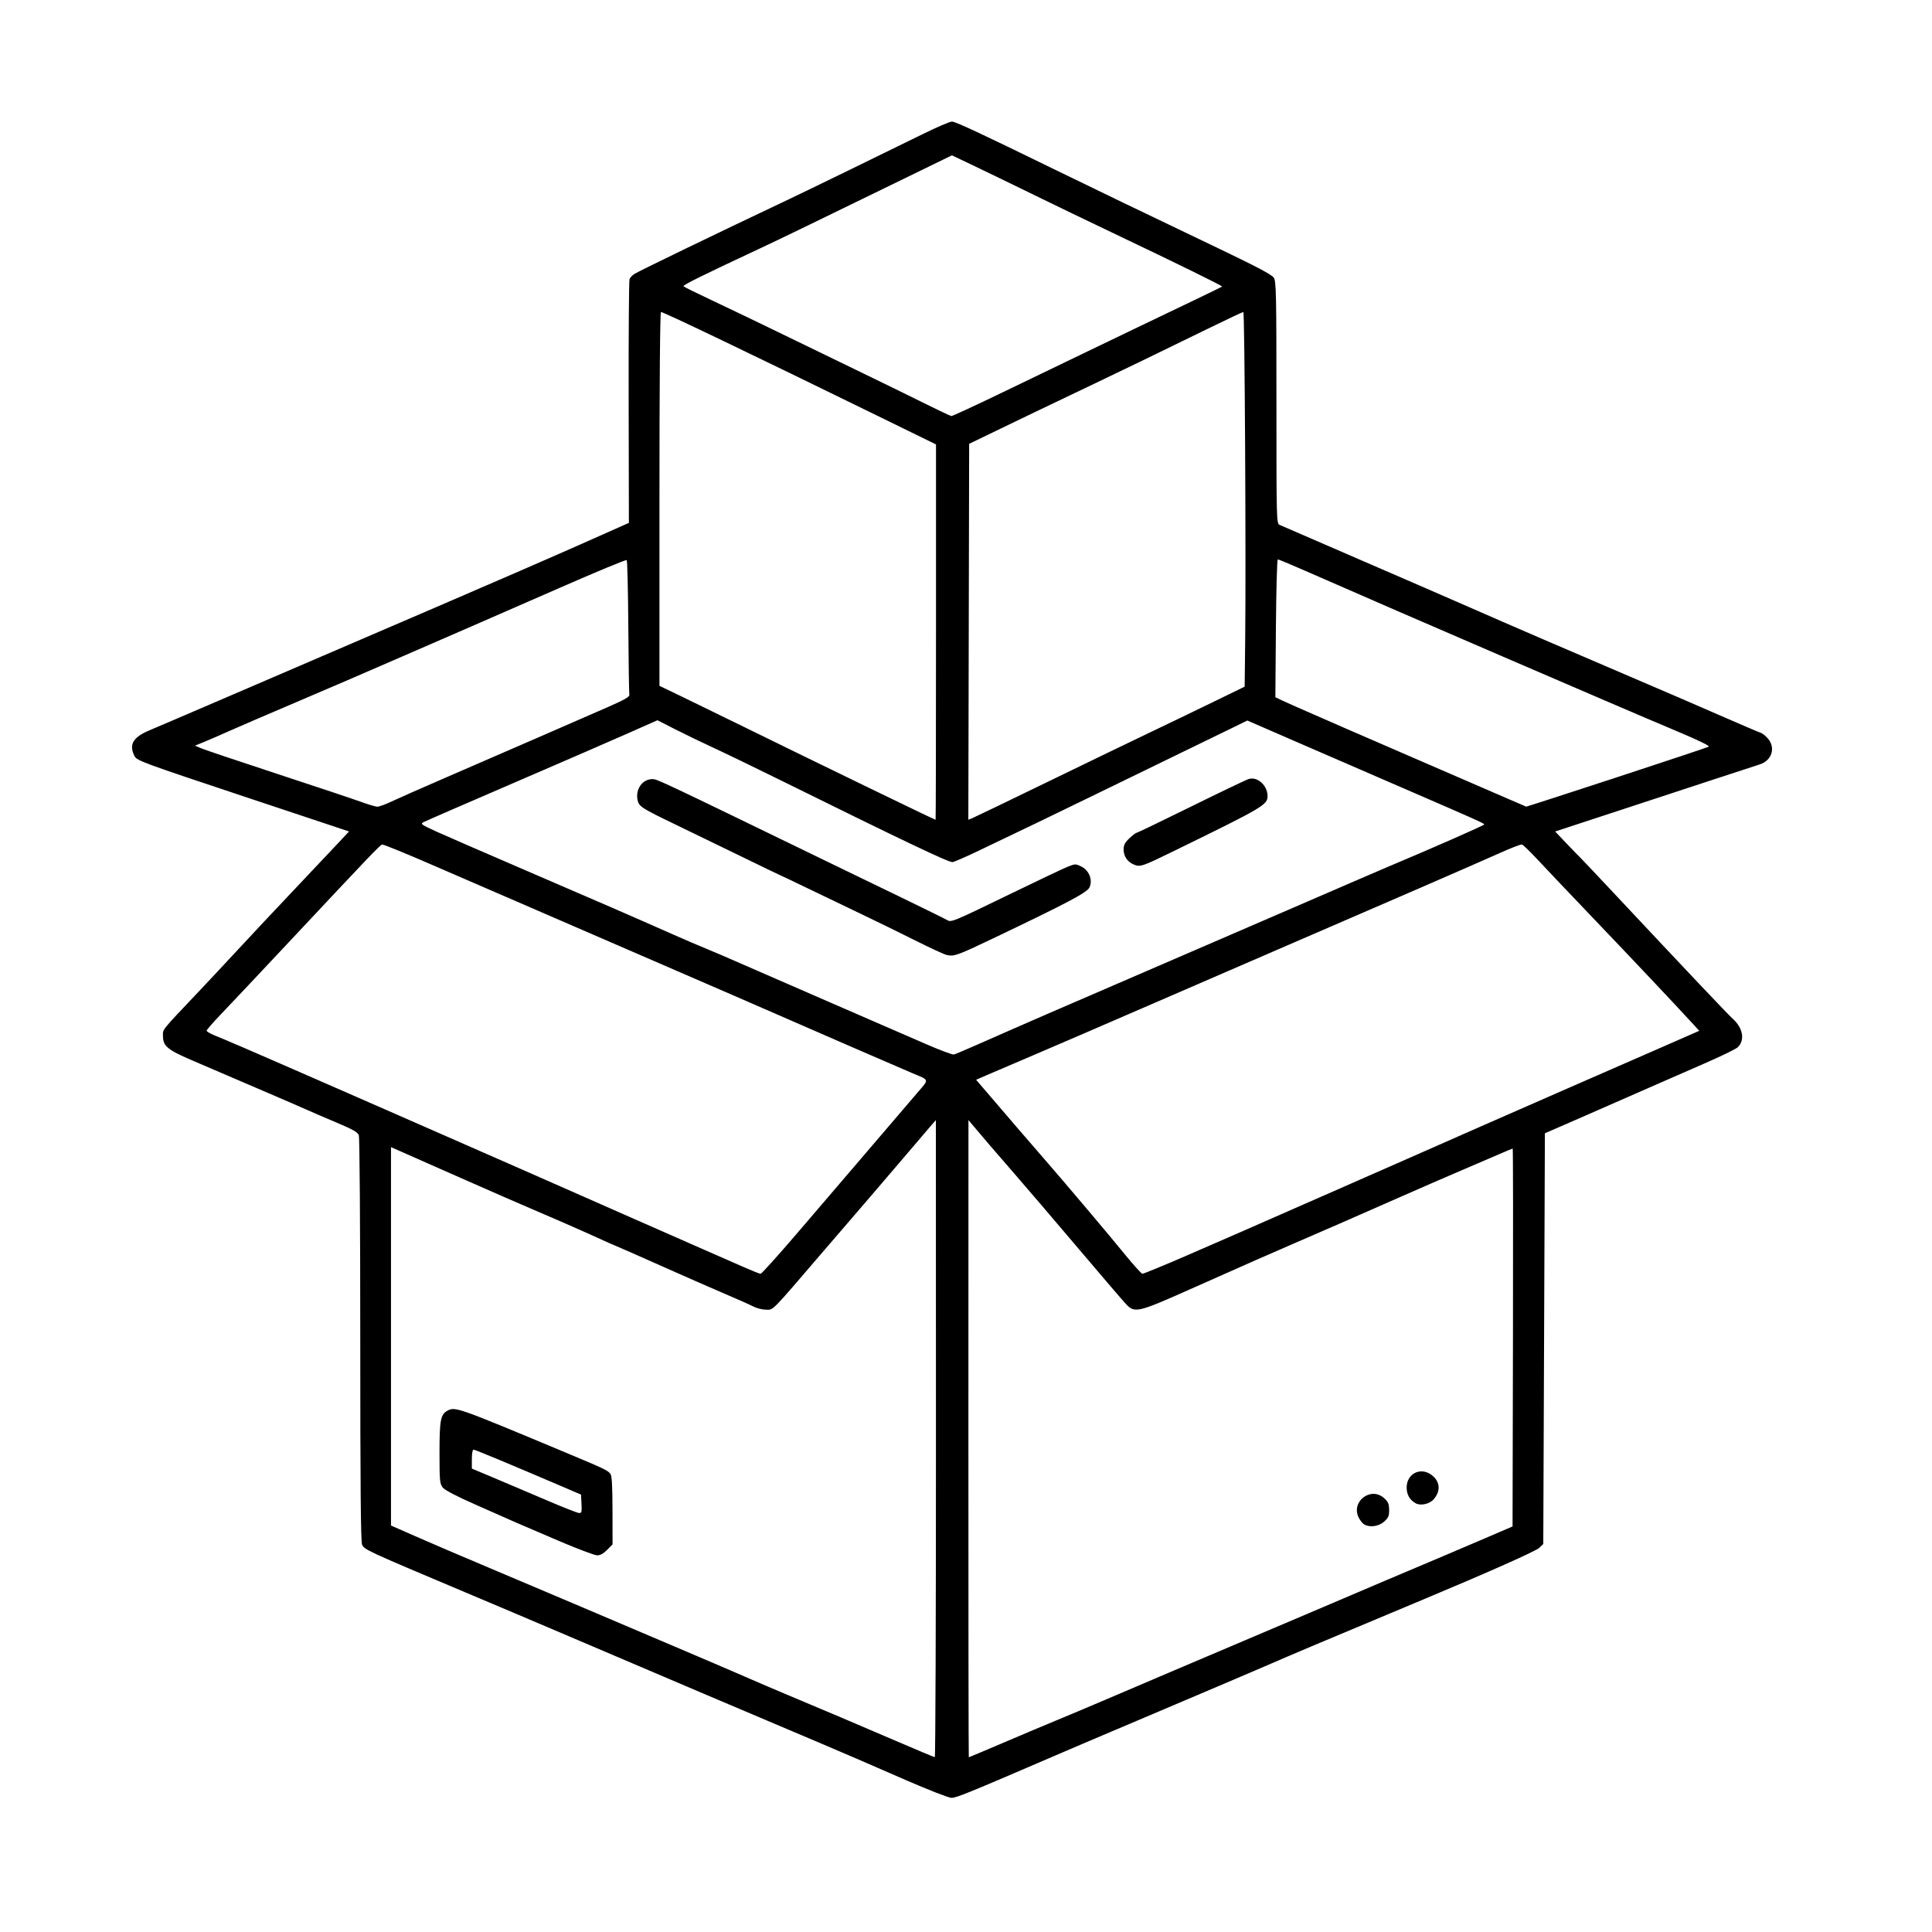 <?xml version="1.0" encoding="UTF-8" standalone="no"?>
<!-- Created with Inkscape (http://www.inkscape.org/) -->

<svg
   version="1.1"
   id="svg2"
   width="2048"
   height="2048"
   viewBox="0 0 2048 2048"
   sodipodi:docname="banner-course.svg"
   inkscape:version="1.1.2 (0a00cf5339, 2022-02-04)"
   xmlns:inkscape="http://www.inkscape.org/namespaces/inkscape"
   xmlns:sodipodi="http://sodipodi.sourceforge.net/DTD/sodipodi-0.dtd"
   xmlns="http://www.w3.org/2000/svg"
   xmlns:svg="http://www.w3.org/2000/svg">
  <defs
     id="defs6" />
  <sodipodi:namedview
     id="namedview4"
     pagecolor="#ffffff"
     bordercolor="#666666"
     borderopacity="1.0"
     inkscape:pageshadow="2"
     inkscape:pageopacity="0.0"
     inkscape:pagecheckerboard="0"
     showgrid="false"
     inkscape:zoom="0.20285034"
     inkscape:cx="855.31037"
     inkscape:cy="786.29397"
     inkscape:window-width="1920"
     inkscape:window-height="946"
     inkscape:window-x="0"
     inkscape:window-y="0"
     inkscape:window-maximized="1"
     inkscape:current-layer="g8" />
  <g
     inkscape:groupmode="layer"
     inkscape:label="Image"
     id="g8">
    <path
       style="fill:#000000;stroke-width:1.72"
       d="m 962.202,1887.825 c -22.629,-9.819 -47.316,-20.553 -54.859,-23.855 -7.543,-3.301 -25.672,-11.05 -40.287,-17.219 -63.168,-26.664 -171.051,-72.529 -266.582,-113.333 -31.419,-13.42 -68.476,-29.131 -108.004,-45.792 -103.493,-43.621 -106.241,-44.891 -108.659,-50.233 -1.379,-3.046 -1.916,-63.91 -1.916,-217.112 0,-121.324 -0.661,-214.629 -1.537,-216.947 -1.186,-3.138 -6.569,-6.183 -23.572,-13.33 -12.12,-5.095 -25.893,-11.024 -30.608,-13.177 -4.714,-2.153 -29.401,-12.834 -54.859,-23.736 -25.458,-10.902 -56.316,-24.146 -68.574,-29.43 -25.253,-10.887 -30.001,-14.913 -30.001,-25.442 0,-7.594 -2.877,-4.041 39.544,-48.84 9.02,-9.526 27.535,-29.338 41.144,-44.026 13.609,-14.688 39.529,-42.31 57.6,-61.38 18.071,-19.071 38.729,-40.957 45.907,-48.637 L 369.99,881.375 257.608,843.973 C 152.025,808.834 145.073,806.273 142.698,801.65 c -6.359,-12.375 -1.83,-20.174 16.028,-27.604 7.238,-3.011 57.904,-24.742 112.592,-48.29 54.688,-23.548 143.02,-61.545 196.293,-84.438 53.274,-22.892 119.85,-51.845 147.949,-64.339 l 51.088,-22.716 -0.242,-127.725 c -0.133,-70.249 0.279,-129.037 0.915,-130.641 0.636,-1.604 2.828,-4 4.87,-5.325 4.866,-3.156 89.1,-43.893 164.005,-79.315 16.849,-7.968 103.361,-50.08 142.291,-69.265 14.615,-7.202 28.37,-13.101 30.568,-13.108 3.743,-0.012 29.065,11.791 107.437,50.08 39.528,19.311 99.316,48.105 174.606,84.088 40.433,19.324 57.113,28.141 59.145,31.261 2.566,3.941 2.83,16.287 2.83,132.445 0,126.424 0.044,128.119 3.429,129.67 1.886,0.864 41.23,17.915 87.432,37.891 46.202,19.976 97.504,42.258 114.004,49.518 41.725,18.356 102.12,44.434 169.721,73.284 31.587,13.48 74.789,32.119 96.004,41.419 21.215,9.3 40.275,17.43 42.355,18.067 2.08,0.637 5.745,3.505 8.143,6.374 8.362,10.001 3.99,23.379 -8.952,27.388 -3.521,1.091 -26.074,8.462 -50.118,16.381 -24.044,7.919 -71.354,23.457 -105.133,34.531 l -61.417,20.133 11.701,12.323 c 6.436,6.778 12.959,13.5 14.496,14.938 1.537,1.438 17.738,18.566 36.001,38.062 76.335,81.485 120.964,128.641 126.02,133.158 10.989,9.818 13.202,22.892 5.143,30.382 -2.017,1.875 -17.939,9.597 -35.383,17.161 -17.444,7.564 -46.759,20.395 -65.145,28.515 -18.386,8.12 -49.245,21.651 -68.574,30.07 l -35.144,15.307 -0.857,217.683 -0.857,217.683 -4.286,4.117 c -3.554,3.414 -53.287,25.567 -120.862,53.836 -114.768,48.013 -139.343,58.379 -169.721,71.591 -10.372,4.511 -25.415,10.953 -33.43,14.315 -8.015,3.362 -35.401,15.005 -60.86,25.873 -25.458,10.868 -55.931,23.8 -67.717,28.738 -11.786,4.938 -39.559,16.785 -61.717,26.327 -91.617,39.454 -103.814,44.421 -108.801,44.305 -2.862,-0.067 -23.719,-8.155 -46.348,-17.973 z m 29.937,-362.763 -0.065,-337.725 -5.507,6.303 c -3.029,3.467 -16.281,18.994 -29.449,34.506 -13.168,15.511 -28.335,33.249 -33.704,39.417 -5.369,6.168 -28.414,32.953 -51.211,59.522 -55.83,65.068 -52.074,61.248 -60.219,61.248 -3.73,0 -9.682,-1.489 -13.227,-3.309 -3.545,-1.82 -16.822,-7.729 -29.504,-13.13 -12.682,-5.401 -43.07,-18.738 -67.528,-29.638 -24.458,-10.9 -46.298,-20.517 -48.532,-21.372 -2.234,-0.855 -8.452,-3.588 -13.818,-6.074 -13.26,-6.143 -49.048,-21.886 -68.901,-30.309 -8.957,-3.801 -25.158,-10.816 -36.001,-15.589 -10.843,-4.774 -29.358,-12.908 -41.144,-18.075 -11.786,-5.168 -29.915,-13.165 -40.287,-17.771 -10.372,-4.606 -23.294,-10.331 -28.715,-12.722 l -9.858,-4.347 v 200.555 200.555 l 27.858,12.261 c 15.322,6.743 49.459,21.347 75.86,32.452 26.401,11.105 70.374,29.723 97.718,41.373 27.344,11.65 72.089,30.679 99.432,42.288 27.344,11.608 60.902,25.988 74.574,31.955 13.672,5.967 34.501,14.883 46.288,19.813 38.312,16.027 70.367,29.635 112.29,47.668 22.629,9.734 41.723,17.738 42.43,17.786 0.707,0.048 1.257,-151.889 1.221,-337.638 z m -399.719,108.38 c -19.516,-8.301 -39.96,-17.079 -45.43,-19.505 -5.471,-2.426 -24.437,-10.807 -42.147,-18.622 -20.967,-9.253 -33.377,-15.716 -35.573,-18.526 -3.084,-3.946 -3.373,-7.108 -3.373,-36.948 0,-34.511 1.149,-40.541 8.477,-44.488 8.129,-4.378 10.499,-3.543 121.214,42.726 45.895,19.18 48.554,20.437 51.547,24.36 1.484,1.945 2.104,13.156 2.143,38.71 l 0.054,35.972 -5.829,5.866 c -4.058,4.084 -7.313,5.818 -10.715,5.708 -2.687,-0.087 -20.853,-6.95 -40.369,-15.252 z m 23.997,-39.286 -0.514,-9.838 -12.858,-5.508 c -59.71,-25.578 -99.323,-42.101 -100.934,-42.101 -1.205,0 -1.927,3.757 -1.927,10.03 v 10.03 l 25.287,10.624 c 13.908,5.843 38.787,16.41 55.288,23.482 16.501,7.072 31.39,12.917 33.087,12.989 2.683,0.114 3.019,-1.153 2.572,-9.707 z m 447.847,252.92 c 20.241,-8.641 44.901,-19.037 54.802,-23.1 9.9,-4.064 33.816,-14.134 53.145,-22.378 19.329,-8.244 52.116,-22.23 72.86,-31.08 20.744,-8.85 54.302,-23.103 74.574,-31.673 20.272,-8.571 50.745,-21.52 67.717,-28.776 50.863,-21.746 116.139,-49.47 142.291,-60.433 7.543,-3.162 27.215,-11.551 43.716,-18.642 l 30.001,-12.892 0.436,-200.285 c 0.24,-110.157 0.115,-200.285 -0.277,-200.285 -0.392,0 -7.145,2.8 -15.008,6.223 -7.862,3.422 -26.639,11.49 -41.725,17.927 -15.086,6.437 -43.63,18.858 -63.431,27.602 -40.812,18.022 -93.59,41.091 -111.433,48.705 -17.113,7.303 -56.036,24.47 -111.224,49.056 -54.261,24.173 -57.851,25.013 -66.812,15.646 -2.97,-3.105 -25.438,-29.308 -49.929,-58.228 -24.491,-28.921 -55.349,-65.02 -68.574,-80.22 -21.532,-24.749 -33.282,-38.429 -44.985,-52.378 l -3.796,-4.524 -0.061,337.725 c -0.035,185.749 0.158,337.725 0.424,337.725 0.267,0 17.047,-7.07 37.287,-15.712 z m 381.815,-231.143 c -1.65,-0.967 -4.226,-4.144 -5.723,-7.058 -8.692,-16.916 12.686,-33.539 26.8,-20.839 4.343,3.907 5.291,6.099 5.377,12.418 0.088,6.49 -0.726,8.419 -5.273,12.508 -5.702,5.127 -15.224,6.463 -21.18,2.971 z m 54.431,-22.481 c -6.246,-3.614 -9.352,-9.083 -9.391,-16.535 -0.076,-14.286 13.907,-21.952 25.554,-14.011 9.828,6.7 11.064,17.189 3.111,26.4 -4.392,5.086 -14.057,7.165 -19.274,4.146 z M 843.93,1308.538 c 19.749,-23.011 54.145,-63.189 76.436,-89.284 22.291,-26.095 45.668,-53.422 51.949,-60.728 12.854,-14.95 13.261,-13.245 -4.97,-20.83 -9.877,-4.109 -104.991,-45.438 -189.436,-82.314 -22.158,-9.676 -91.204,-39.596 -153.435,-66.489 -62.231,-26.893 -136.554,-59.086 -165.163,-71.541 -28.609,-12.455 -52.99,-22.408 -54.181,-22.118 -2.308,0.562 -11.434,10.108 -98.668,103.207 -30.644,32.704 -62.852,66.892 -71.574,75.973 -8.722,9.081 -15.855,17.241 -15.851,18.133 0.003,0.892 3.668,3.092 8.143,4.889 10.431,4.187 48.106,20.382 76.711,32.974 12.258,5.396 30.387,13.315 40.287,17.598 9.9,4.283 38.83,16.944 64.288,28.134 25.458,11.191 64.031,28.113 85.718,37.604 38.564,16.878 101.044,44.381 173.15,76.22 19.801,8.743 51.045,22.494 69.431,30.557 18.386,8.063 41.144,18.049 50.573,22.191 9.429,4.142 17.94,7.56 18.914,7.595 0.974,0.034 17.929,-18.763 37.678,-41.775 z m 412.513,23.051 c 23.918,-10.332 53.515,-23.23 65.773,-28.66 12.258,-5.43 34.63,-15.266 49.716,-21.857 15.086,-6.591 29.744,-13.013 32.573,-14.271 7.86,-3.497 36.16,-15.942 90.861,-39.958 27.344,-12.005 62.831,-27.64 78.86,-34.745 16.029,-7.104 52.673,-23.172 81.432,-35.706 28.758,-12.534 73.289,-31.991 98.957,-43.239 l 46.669,-20.451 -8.018,-8.755 c -17.445,-19.048 -63.449,-67.794 -104.269,-110.486 -23.622,-24.705 -49.812,-52.294 -58.2,-61.309 -8.388,-9.015 -16.246,-16.64 -17.462,-16.944 -1.216,-0.305 -11.67,3.714 -23.231,8.931 -21.725,9.803 -129.382,56.596 -232.743,101.162 -32.53,14.026 -95.789,41.424 -140.577,60.886 -44.787,19.462 -99.175,42.934 -120.862,52.161 -21.687,9.227 -44.327,18.91 -50.313,21.517 l -10.883,4.741 16.026,18.694 c 8.814,10.282 21.426,24.992 28.026,32.69 6.6,7.698 19.058,22.098 27.683,32 22.34,25.647 68.434,80.203 86.892,102.842 8.644,10.602 16.591,19.336 17.66,19.41 1.069,0.074 21.513,-8.321 45.43,-18.654 z m -237.667,-216.776 c 2.829,-1.254 11.315,-4.933 18.858,-8.175 7.543,-3.243 22.587,-9.865 33.43,-14.715 10.843,-4.85 60.217,-26.262 109.719,-47.583 49.502,-21.32 132.434,-57.154 184.293,-79.631 51.859,-22.477 100.097,-43.303 107.196,-46.28 44.779,-18.78 101.072,-43.535 101.084,-44.452 0.017,-1.19 -7.704,-4.646 -88.275,-39.515 -30.173,-13.058 -79.16,-34.304 -108.862,-47.214 l -54.002,-23.473 -14.572,7.144 c -8.015,3.929 -36.559,17.806 -63.431,30.838 -26.872,13.032 -62.745,30.488 -79.717,38.791 -34.419,16.839 -94.228,45.661 -129.401,62.359 -12.711,6.034 -24.154,10.971 -25.428,10.971 -4.818,0 -51.563,-22.27 -183.756,-87.543 -25.93,-12.803 -57.174,-27.906 -69.431,-33.56 -12.258,-5.655 -30.678,-14.557 -40.933,-19.781 l -18.647,-9.5 -31.07,13.782 c -17.088,7.58 -71.957,31.402 -121.93,52.937 -49.973,21.535 -92.643,40.093 -94.82,41.24 -3.703,1.95 -2.814,2.606 13.715,10.124 9.721,4.421 52.776,23.138 95.678,41.594 75.784,32.601 111.734,48.234 156.006,67.844 11.786,5.22 26.83,11.67 33.43,14.332 6.6,2.662 22.801,9.606 36.001,15.429 13.201,5.824 56.402,24.641 96.004,41.816 39.602,17.175 84.732,36.785 100.29,43.579 15.558,6.794 29.444,12.031 30.858,11.638 1.414,-0.393 4.886,-1.741 7.715,-2.994 z m -15.429,-102.561 c -2.829,-0.69 -17.872,-7.646 -33.43,-15.458 -15.558,-7.812 -41.402,-20.457 -57.431,-28.099 -16.029,-7.642 -41.76,-19.997 -57.18,-27.455 -15.42,-7.458 -28.233,-13.56 -28.474,-13.56 -0.241,0 -18.483,-8.797 -40.538,-19.549 -22.055,-10.752 -53.601,-26.053 -70.102,-34.002 -35.889,-17.29 -38.84,-19.182 -40.292,-25.836 -2.529,-11.587 5.012,-22.38 15.649,-22.399 5.082,-0.009 5.407,0.145 192.65,90.997 12.729,6.176 43.973,21.301 69.431,33.61 25.458,12.309 48.222,23.523 50.585,24.92 4.114,2.432 6.755,1.346 61.717,-25.365 31.58,-15.348 61.169,-29.401 65.753,-31.23 8.044,-3.209 8.551,-3.218 14.572,-0.255 8.285,4.077 12.302,14.368 8.639,22.134 -2.571,5.45 -22.776,16.142 -101.833,53.883 -38.641,18.447 -41.839,19.583 -49.716,17.662 z m 198.52,-95.814 c -6.826,-2.889 -10.798,-8.814 -10.798,-16.111 0,-4.51 1.429,-7.238 6.122,-11.693 3.367,-3.196 6.777,-5.811 7.576,-5.811 0.799,0 26.781,-12.5 57.737,-27.777 30.956,-15.277 58.497,-28.448 61.202,-29.268 9.288,-2.816 19.94,6.823 19.94,18.044 0,9.348 -4.266,11.86 -97.718,57.536 -35.623,17.411 -37.242,17.965 -44.061,15.08 z M 992.203,670.068 V 471.115 l -62.145,-30.411 C 797.001,375.592 703.421,330.731 700.657,330.731 c -0.992,0 -1.608,75.92 -1.608,198.143 v 198.143 l 21.858,10.502 c 12.022,5.776 42.302,20.545 67.288,32.82 77.965,38.301 202.421,98.618 203.579,98.664 0.236,0.009 0.429,-89.512 0.429,-198.936 z m 119.148,158.356 c 42.43,-20.612 91.418,-44.276 108.862,-52.586 17.444,-8.31 46.898,-22.502 65.453,-31.537 l 33.738,-16.428 0.549,-49.764 c 0.95,-86.066 -0.524,-347.377 -1.959,-347.377 -0.754,0 -18.242,8.248 -38.862,18.328 -53.953,26.376 -82.939,40.412 -118.922,57.587 -58.908,28.117 -65.933,31.486 -99.433,47.671 l -33.43,16.152 -0.436,199.236 -0.436,199.236 3.865,-1.52 c 2.125,-0.836 38.58,-18.385 81.01,-38.997 z m -696.885,21.474 c 6.129,-2.925 32.358,-14.505 58.288,-25.733 63.343,-27.429 144.923,-62.914 172.51,-75.036 17.205,-7.561 22.357,-10.555 21.879,-12.716 -0.344,-1.554 -0.839,-34.022 -1.099,-72.15 -0.26,-38.128 -1.019,-69.872 -1.685,-70.542 -0.666,-0.67 -32.285,12.422 -70.264,29.094 -37.979,16.672 -82.554,36.136 -99.054,43.253 -16.501,7.117 -51.602,22.378 -78.003,33.914 -26.401,11.536 -72.381,31.336 -102.177,44.001 -29.797,12.665 -61.812,26.448 -71.146,30.629 -9.334,4.181 -21.476,9.45 -26.983,11.707 l -10.013,4.105 6.666,2.849 c 3.666,1.567 40.188,13.849 81.159,27.293 40.971,13.444 80.664,26.698 88.207,29.452 7.543,2.755 15.258,5.051 17.144,5.103 1.886,0.052 8.443,-2.298 14.572,-5.223 z m 1299.367,-25.895 c 52.392,-17.169 96.273,-31.785 97.513,-32.48 1.378,-0.772 -10.617,-6.671 -30.858,-15.176 -18.212,-7.652 -52.013,-22.056 -75.113,-32.008 -23.101,-9.952 -73.631,-31.699 -112.29,-48.326 -66.402,-28.56 -161.786,-69.962 -213.702,-92.758 -12.875,-5.653 -24.061,-10.276 -24.858,-10.273 -0.797,0.003 -1.706,32.884 -2.019,73.068 l -0.569,73.062 7.494,3.545 c 4.122,1.95 15.564,7.043 25.427,11.318 9.863,4.275 28.734,12.528 41.934,18.339 13.2,5.811 52.931,23.041 88.289,38.287 35.358,15.247 72.774,31.451 83.146,36.009 10.372,4.558 19.193,8.36 19.602,8.448 0.41,0.088 43.611,-13.887 96.004,-31.056 z M 1060.853,416.84 c 27.774,-13.37 67.469,-32.508 88.213,-42.529 20.744,-10.021 46.202,-22.265 56.574,-27.209 47.429,-22.61 89.207,-42.75 89.831,-43.306 0.753,-0.67 -46.52,-23.88 -115.546,-56.731 -24.515,-11.667 -62.317,-29.897 -84.003,-40.511 -21.687,-10.614 -50.099,-24.384 -63.14,-30.6 l -23.71,-11.303 -30.292,14.773 c -118.693,57.882 -151.53,73.794 -173.441,84.043 -61.977,28.99 -81.951,38.886 -80.835,40.047 0.661,0.687 15.069,7.771 32.018,15.742 16.949,7.971 47.018,22.39 66.818,32.044 19.801,9.653 57.21,27.802 83.131,40.33 25.921,12.528 59.094,28.745 73.717,36.037 14.623,7.292 27.393,13.309 28.378,13.371 0.985,0.062 24.514,-10.826 52.288,-24.196 z"
       id="path827" />
  </g>
</svg>
